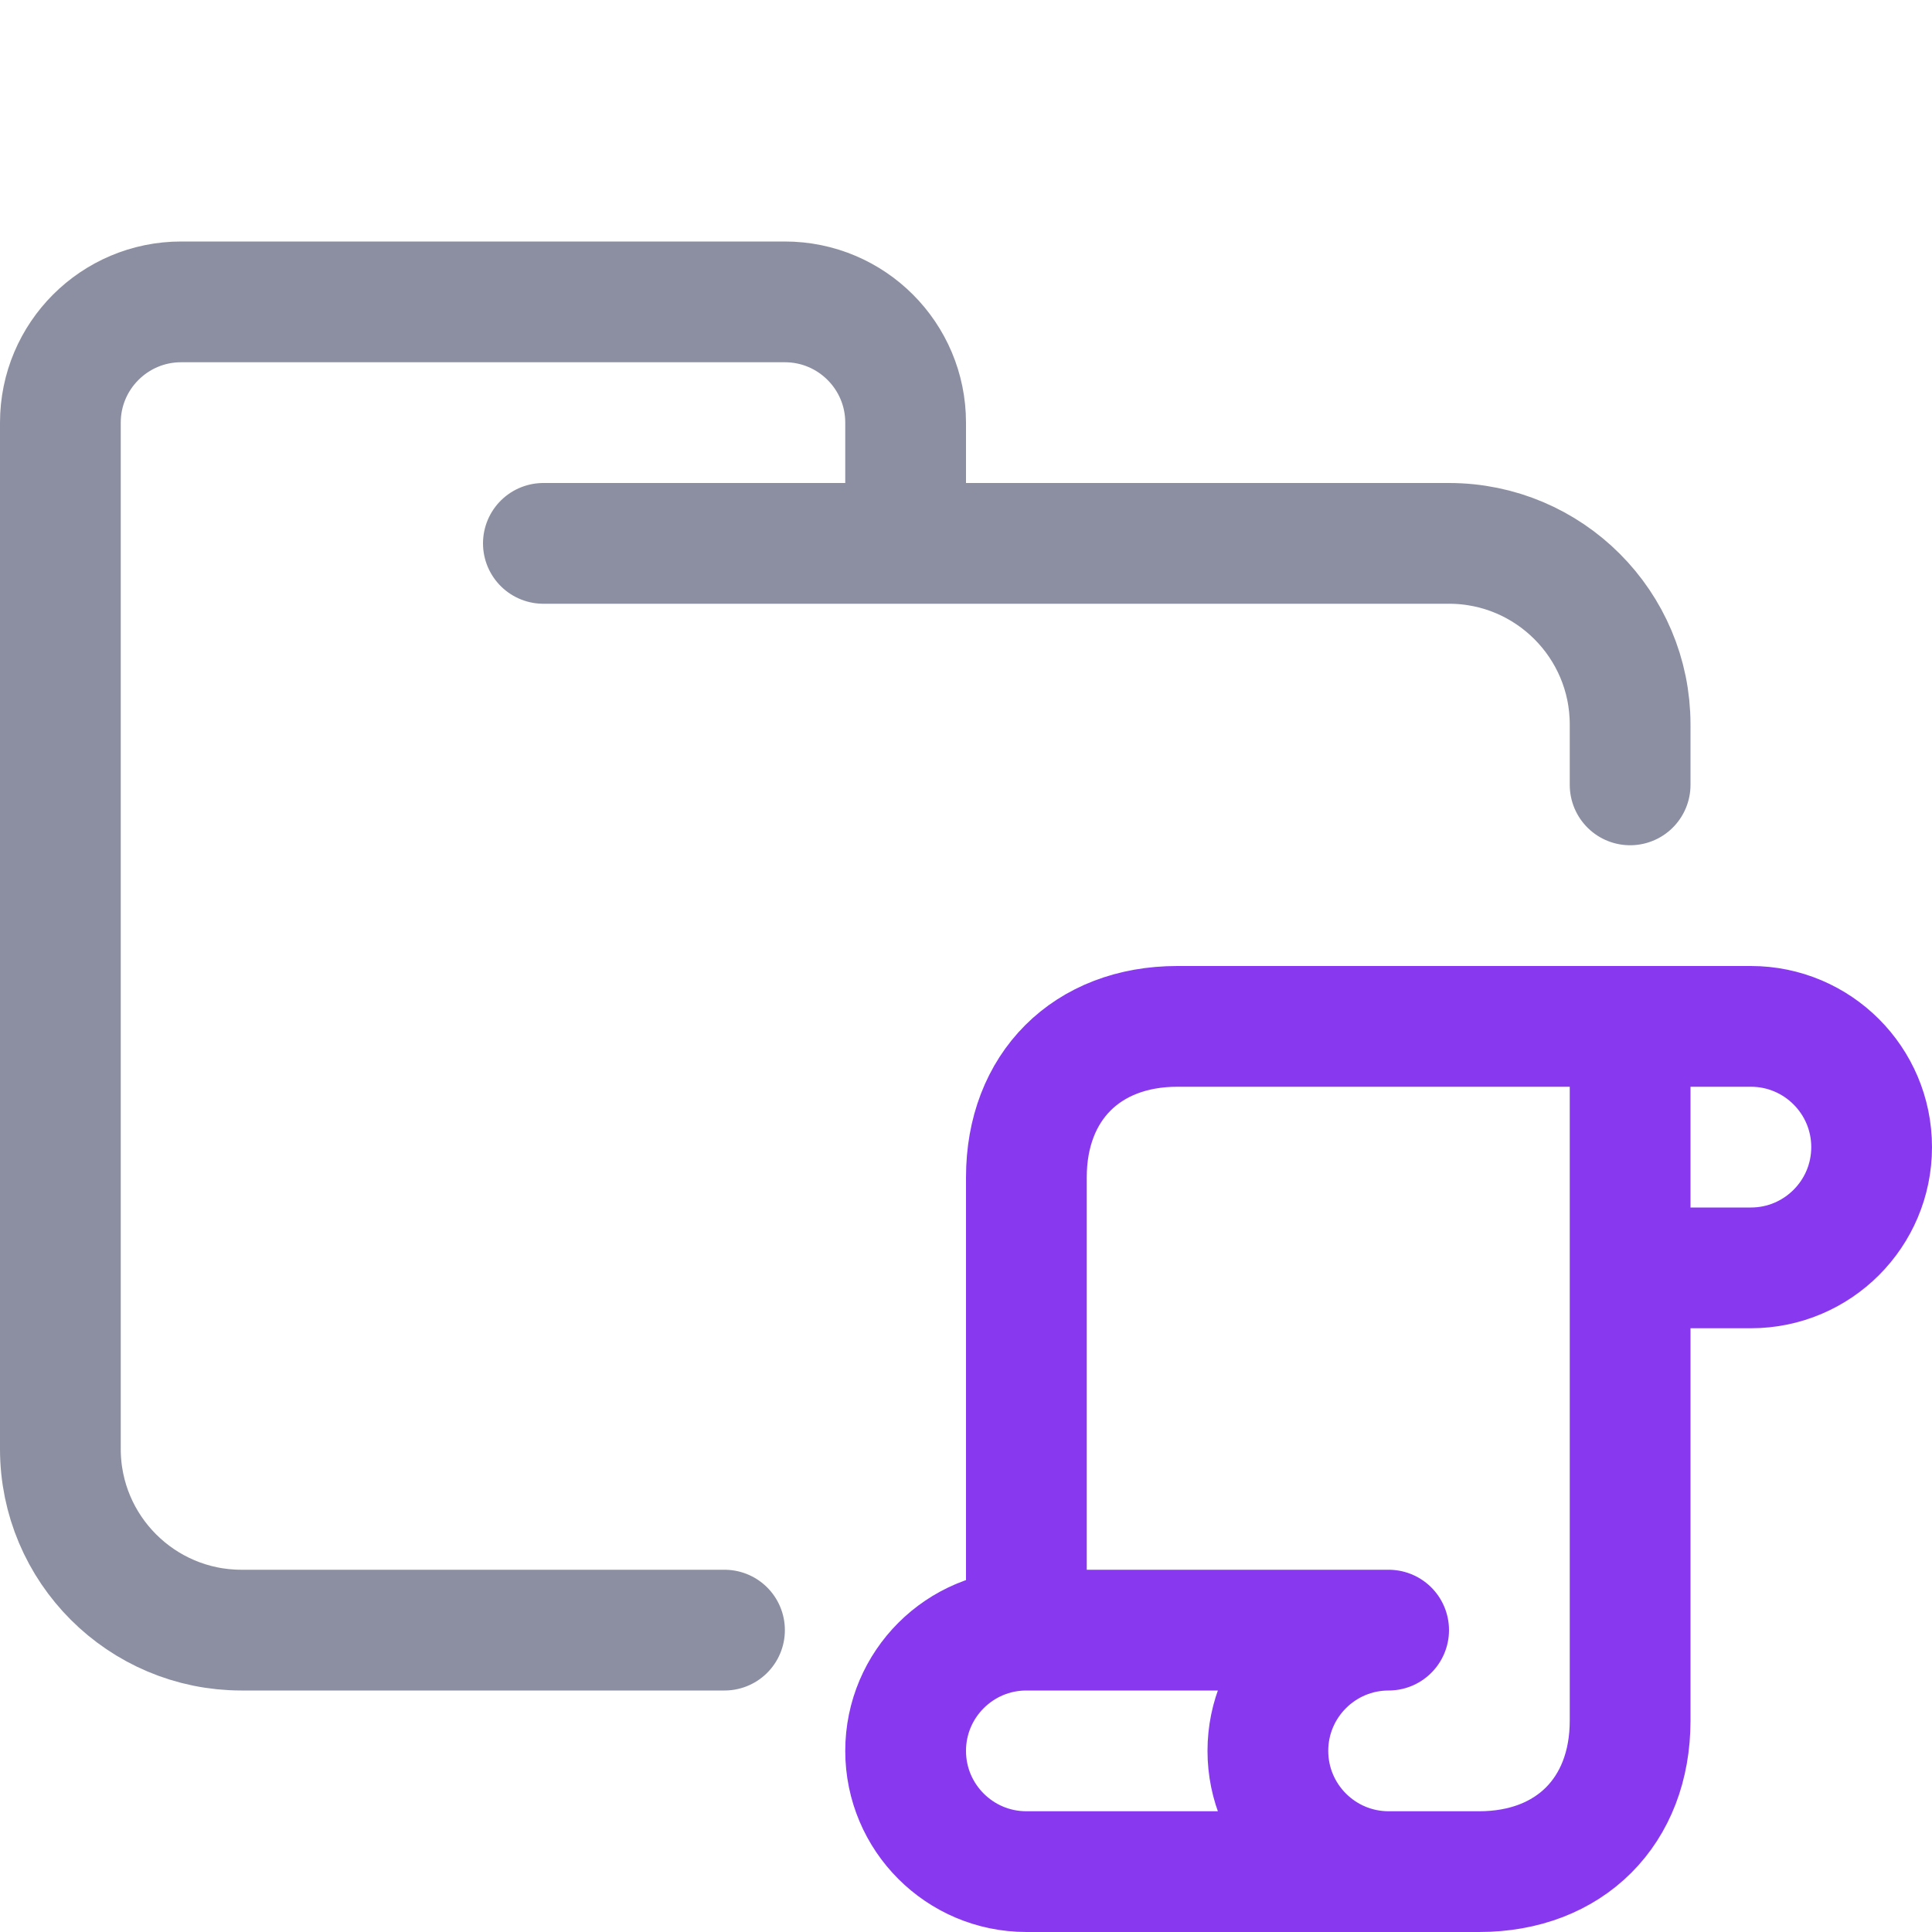 <svg xmlns="http://www.w3.org/2000/svg" width="16" height="16" viewBox="0 0 16 16">
	<g fill="none" stroke-linecap="round" stroke-linejoin="round">
		<path stroke="#8C8FA1" d="M 4.5,4.5 H 12 c 0.828,0 1.5,0.672 1.5,1.5 V 6.5 M 6,13.5 H 2 C 1.172,13.5 0.5,12.828 0.5,12 V 3.5 c 0,-0.552 0.448,-1 1,-1 h 5 c 0.552,0 1,0.448 1,1 v 1" />
		<path stroke="#8839ef" d="M8.5,13.5 C8.5,12.557 8.5,11.474 8.5,9.75 C8.5,9 9,8.5 9.75,8.5 L13.5,8.5 C13.5,9.389 13.5,10.056 13.5,10.5 C13.5,11.333 13.5,12.583 13.5,14.25 C13.5,15 13,15.5 12.25,15.5 L8.5,15.5 C7.948,15.5 7.5,15.052 7.5,14.5 C7.5,13.948 7.948,13.5 8.5,13.5 L11.5,13.5 C10.948,13.5 10.5,13.948 10.5,14.5 C10.5,15.052 10.948,15.5 11.5,15.5 M13.5,10.5 L14.5,10.5 C15.052,10.5 15.5,10.052 15.5,9.5 C15.5,8.948 15.052,8.5 14.5,8.5 L13.5,8.5" />
	</g>
</svg>
